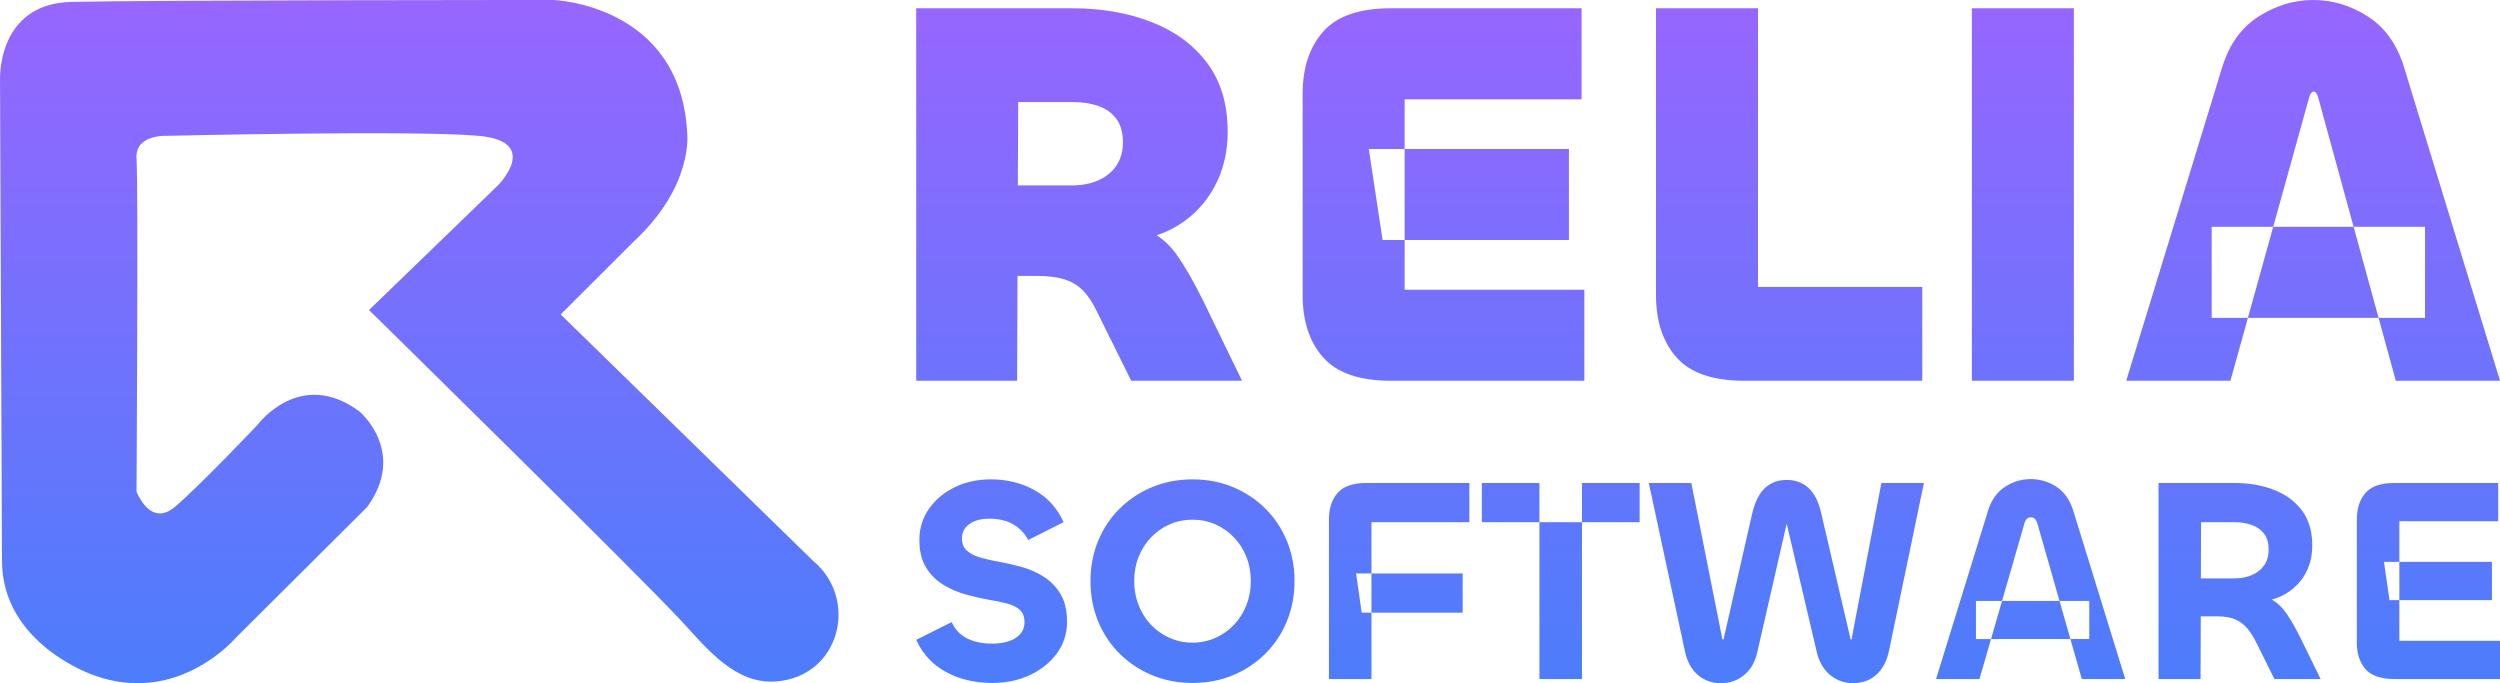 <svg width="161" height="44" viewBox="0 0 161 44" fill="none" xmlns="http://www.w3.org/2000/svg">
<g id="Group">
<path id="Path" d="M0.128 36.102L0.002 5.175C0.002 5.175 -0.243 0.246 4.584 0.124C9.411 0.002 35.645 0 35.645 0C35.645 0 43.835 0.27 44.257 8.575C44.257 8.575 44.679 11.952 40.842 15.526L36.108 20.25L52.351 36.107C55.326 38.571 54.119 43.56 49.988 43.884C47.363 44.091 45.538 41.784 43.937 40.05C41.089 36.969 23.765 19.966 23.765 19.966L32.055 11.95C32.055 11.95 34.903 9.117 30.818 8.746C26.733 8.375 10.771 8.746 10.771 8.746C10.771 8.746 8.67 8.624 8.791 10.225C8.912 11.827 8.791 31.658 8.791 31.658C8.791 31.658 9.666 33.998 11.266 32.643C12.865 31.287 16.586 27.358 16.586 27.358C16.586 27.358 19.309 23.66 23.145 26.495C23.145 26.495 26.24 29.083 23.641 32.655L15.228 41.031C15.228 41.031 11.514 45.466 6.07 43.495C6.068 43.495 0.128 41.523 0.128 36.102Z" fill="url(#paint0_linear_0_2859)"/>
<path id="Combined Shape" fill-rule="evenodd" clip-rule="evenodd" d="M136.93 24.52L143.107 4.335C143.557 2.867 144.338 1.777 145.45 1.066C146.563 0.355 147.734 0 148.965 0C150.219 0 151.397 0.355 152.497 1.066C153.598 1.777 154.373 2.867 154.823 4.335L161 24.52H154.29L153.18 20.469H156.172V14.605H151.573L149.284 6.254C149.213 6.018 149.119 5.899 149 5.899C148.882 5.899 148.787 6.018 148.716 6.254L146.395 14.605H142.433V20.469H144.766L143.64 24.52H136.93ZM144.766 20.469L146.395 14.605H151.573L153.18 20.469H144.766ZM59.004 24.52H65.501L65.527 17.768H66.743C67.453 17.768 68.045 17.839 68.518 17.981C68.992 18.124 69.394 18.36 69.725 18.692C70.057 19.024 70.353 19.462 70.613 20.007L72.85 24.52H79.985L77.536 19.474C76.897 18.171 76.305 17.14 75.761 16.382C75.398 15.877 74.974 15.466 74.49 15.15C74.947 15.004 75.377 14.81 75.778 14.57C76.808 13.954 77.613 13.119 78.192 12.065C78.772 11.01 79.062 9.82 79.062 8.493C79.062 6.716 78.624 5.242 77.749 4.069C76.873 2.896 75.678 2.014 74.163 1.421C72.648 0.829 70.944 0.533 69.051 0.533H59.004V24.52ZM65.55 11.94H69.051C69.69 11.94 70.258 11.828 70.755 11.603C71.252 11.378 71.636 11.058 71.909 10.643C72.181 10.229 72.317 9.737 72.317 9.168C72.317 8.552 72.181 8.055 71.909 7.676C71.636 7.297 71.258 7.018 70.773 6.841C70.287 6.663 69.737 6.574 69.122 6.574H65.572L65.55 11.94ZM128.03 32.889L124.683 43.73H127.478L128.222 41.154L133.333 41.15L134.07 43.73H136.865L133.518 32.889C133.305 32.198 132.945 31.686 132.438 31.353C131.931 31.02 131.376 30.853 130.774 30.853C130.185 30.853 129.633 31.02 129.12 31.353C128.607 31.686 128.244 32.198 128.03 32.889ZM132.633 38.7H134.55V41.15L133.333 41.15L132.633 38.7ZM128.931 38.7L130.377 33.691C130.451 33.441 130.587 33.316 130.787 33.316C130.986 33.316 131.125 33.441 131.203 33.691L132.633 38.7H128.931ZM128.931 38.7H127.251V41.155L128.222 41.154L128.931 38.7ZM63.906 43.982C62.775 43.982 61.777 43.745 60.913 43.271C60.05 42.797 59.413 42.109 59.004 41.207L61.288 40.064C61.495 40.525 61.819 40.871 62.26 41.102C62.702 41.334 63.25 41.45 63.906 41.45C64.303 41.45 64.656 41.399 64.964 41.296C65.272 41.193 65.518 41.039 65.702 40.833C65.886 40.627 65.978 40.374 65.978 40.073C65.978 39.722 65.878 39.456 65.677 39.277C65.477 39.097 65.204 38.961 64.858 38.868C64.512 38.775 64.119 38.694 63.679 38.623C63.204 38.54 62.708 38.427 62.191 38.283C61.673 38.139 61.187 37.927 60.732 37.647C60.277 37.367 59.909 36.995 59.629 36.531C59.349 36.067 59.209 35.48 59.209 34.77C59.209 34.03 59.412 33.367 59.817 32.78C60.222 32.193 60.772 31.728 61.467 31.385C62.163 31.043 62.945 30.871 63.814 30.871C64.858 30.871 65.799 31.105 66.636 31.573C67.473 32.041 68.092 32.726 68.493 33.628L66.215 34.777C66.007 34.367 65.695 34.036 65.279 33.783C64.862 33.53 64.336 33.403 63.7 33.403C63.356 33.403 63.054 33.453 62.792 33.554C62.53 33.654 62.324 33.8 62.173 33.992C62.023 34.183 61.948 34.409 61.948 34.669C61.948 35.007 62.056 35.272 62.271 35.465C62.486 35.657 62.776 35.805 63.141 35.908C63.505 36.012 63.916 36.105 64.373 36.187C64.848 36.271 65.338 36.384 65.843 36.528C66.347 36.672 66.817 36.884 67.251 37.164C67.685 37.444 68.038 37.814 68.309 38.276C68.581 38.738 68.716 39.328 68.716 40.047C68.716 40.803 68.501 41.476 68.071 42.067C67.641 42.658 67.063 43.125 66.336 43.468C65.609 43.81 64.8 43.982 63.906 43.982ZM74.207 43.487C75.006 43.816 75.87 43.981 76.8 43.981C77.739 43.981 78.604 43.816 79.396 43.487C80.188 43.157 80.884 42.697 81.482 42.104C82.08 41.512 82.544 40.815 82.873 40.014C83.202 39.213 83.367 38.348 83.367 37.417C83.367 36.491 83.202 35.63 82.873 34.833C82.544 34.036 82.081 33.341 81.485 32.749C80.888 32.157 80.193 31.696 79.399 31.366C78.605 31.037 77.739 30.872 76.8 30.872C75.87 30.872 75.006 31.037 74.207 31.366C73.409 31.696 72.71 32.157 72.112 32.749C71.514 33.341 71.05 34.036 70.721 34.833C70.392 35.63 70.227 36.491 70.227 37.417C70.227 38.348 70.392 39.213 70.721 40.014C71.05 40.815 71.514 41.512 72.112 42.104C72.71 42.697 73.409 43.157 74.207 43.487ZM78.27 41.081C77.812 41.284 77.322 41.386 76.8 41.386C76.274 41.386 75.782 41.284 75.324 41.081C74.866 40.878 74.467 40.597 74.125 40.238C73.783 39.88 73.517 39.459 73.327 38.975C73.136 38.492 73.041 37.973 73.041 37.417C73.041 36.857 73.136 36.339 73.327 35.862C73.517 35.385 73.783 34.967 74.125 34.609C74.467 34.25 74.866 33.97 75.324 33.769C75.782 33.568 76.274 33.467 76.8 33.467C77.326 33.467 77.817 33.568 78.273 33.769C78.729 33.97 79.127 34.25 79.469 34.609C79.811 34.967 80.077 35.385 80.267 35.862C80.458 36.339 80.553 36.857 80.553 37.417C80.553 37.973 80.458 38.492 80.267 38.975C80.077 39.459 79.811 39.88 79.469 40.238C79.127 40.597 78.728 40.878 78.27 41.081ZM88.322 43.73H85.584V33.457C85.584 32.738 85.771 32.166 86.145 31.742C86.519 31.317 87.139 31.104 88.004 31.104H94.627V33.63H88.322V36.929H87.332L87.693 39.454H88.322V43.73ZM94.196 39.454H88.322V36.929H94.196V39.454ZM105.593 33.63V31.104H101.879V33.63H99.14V31.104H95.432V33.63H99.14V43.73H101.879V33.63H105.593ZM106.183 31.104L108.511 41.944C108.654 42.61 108.932 43.119 109.347 43.472C109.762 43.824 110.264 44 110.855 44C111.4 44 111.884 43.828 112.307 43.484C112.731 43.141 113.014 42.665 113.156 42.057L115.063 33.722L117 41.997C117.154 42.633 117.442 43.124 117.863 43.472C118.285 43.82 118.774 43.994 119.33 43.994C119.937 43.994 120.442 43.811 120.845 43.444C121.247 43.078 121.518 42.562 121.656 41.895L123.9 31.104H121.162L119.253 41.103C119.249 41.13 119.244 41.151 119.237 41.168C119.229 41.185 119.221 41.194 119.21 41.194C119.196 41.194 119.187 41.186 119.184 41.171C119.183 41.164 119.18 41.156 119.177 41.145C119.174 41.134 119.168 41.12 119.162 41.103L117.296 33.094C117.128 32.33 116.855 31.774 116.475 31.427C116.096 31.081 115.625 30.908 115.063 30.908C114.504 30.908 114.038 31.082 113.662 31.43C113.287 31.779 113.012 32.336 112.835 33.1L111.011 41.11C111.012 41.144 111.006 41.165 110.993 41.174C110.979 41.183 110.968 41.187 110.957 41.187C110.951 41.187 110.943 41.182 110.934 41.171C110.925 41.16 110.916 41.14 110.909 41.11L108.921 31.104H106.183ZM139.009 43.73H141.716L141.729 39.693H142.801C143.277 39.693 143.667 39.76 143.971 39.896C144.276 40.032 144.535 40.232 144.751 40.498C144.966 40.764 145.166 41.089 145.352 41.474L146.473 43.73H149.445L148.224 41.228C147.882 40.532 147.56 39.962 147.256 39.517C146.99 39.127 146.671 38.825 146.3 38.613C146.592 38.536 146.863 38.427 147.115 38.288C147.678 37.975 148.119 37.545 148.435 36.998C148.751 36.451 148.909 35.826 148.909 35.121C148.909 34.219 148.688 33.471 148.246 32.878C147.803 32.285 147.202 31.841 146.442 31.546C145.683 31.252 144.829 31.104 143.881 31.104H139.009V43.73ZM141.736 37.249H143.869C144.303 37.249 144.689 37.177 145.026 37.032C145.363 36.887 145.626 36.677 145.816 36.401C146.006 36.126 146.101 35.79 146.101 35.393C146.101 34.975 146.005 34.638 145.813 34.381C145.621 34.124 145.359 33.935 145.026 33.813C144.693 33.691 144.32 33.63 143.906 33.63H141.748L141.736 37.249ZM154.2 43.73H161V41.268H154.518V38.648H160.481V36.186H154.518V33.566H160.882V31.104H154.2C153.335 31.104 152.715 31.317 152.341 31.742C151.967 32.166 151.78 32.738 151.78 33.457V41.377C151.78 42.096 151.967 42.668 152.341 43.093C152.715 43.517 153.335 43.73 154.2 43.73ZM154.518 36.186V38.648H153.883L153.529 36.186H154.518ZM89.571 24.52H102.032V18.657H90.458V15.458H101.038V9.595H90.458V6.397H101.854V0.533H89.571C87.559 0.533 86.109 1.031 85.222 2.026C84.334 3.021 83.891 4.359 83.891 6.041V19.012C83.891 20.694 84.334 22.033 85.222 23.028C86.109 24.023 87.559 24.52 89.571 24.52ZM88.151 9.595H90.458V15.458H89.038L88.151 9.595ZM113.215 18.479V0.533H106.647V19.012C106.647 20.694 107.091 22.033 107.978 23.028C108.866 24.023 110.315 24.52 112.327 24.52H123.794V18.479H113.215ZM126.989 0.533H133.557V24.52H126.989V0.533Z" fill="url(#paint1_linear_0_2859)"/>
</g>
<defs>
<linearGradient id="paint0_linear_0_2859" x1="1.93119e-05" y1="0" x2="1.93119e-05" y2="44" gradientUnits="userSpaceOnUse">
<stop stop-color="#9766FF"/>
<stop offset="1" stop-color="#4C7DFB"/>
</linearGradient>
<linearGradient id="paint1_linear_0_2859" x1="59.004" y1="0" x2="59.004" y2="44" gradientUnits="userSpaceOnUse">
<stop stop-color="#9766FF"/>
<stop offset="1" stop-color="#4C7DFB"/>
</linearGradient>
</defs>
</svg>
